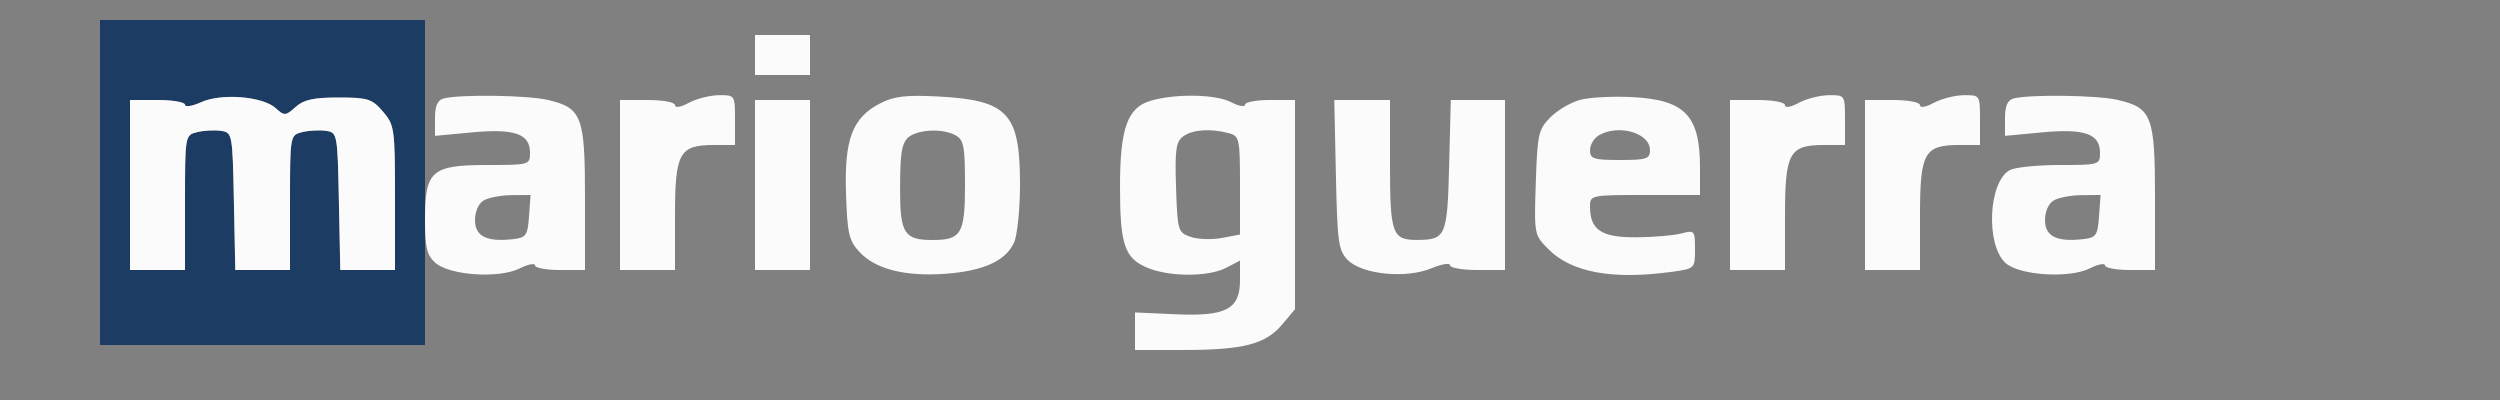 <svg xmlns="http://www.w3.org/2000/svg" width="500" height="80" viewBox="0 0 500 80" version="1.1"><rect x="0" y="0" width="500" height="80" fill="#808080" stroke="none"/><path d="M 20 36.500 L 20 69 52.500 69 L 85 69 85 36.500 L 85 4 52.500 4 L 20 4 20 36.500 M 40.250 20.432 C 38.462 21.241, 37 21.475, 37 20.952 C 37 20.428, 34.525 20, 31.500 20 L 26 20 26 37 L 26 54 31.500 54 L 37 54 37 40.519 C 37 27.126, 37.016 27.034, 39.398 26.436 C 40.717 26.105, 42.855 25.984, 44.148 26.167 C 46.471 26.496, 46.503 26.668, 46.778 40.250 L 47.056 54 52.528 54 L 58 54 58 40.519 C 58 27.126, 58.016 27.034, 60.398 26.436 C 61.717 26.105, 63.855 25.984, 65.148 26.167 C 67.471 26.496, 67.503 26.668, 67.778 40.250 L 68.056 54 73.528 54 L 79 54 79 39.556 C 79 25.728, 78.897 24.992, 76.587 22.306 C 74.404 19.768, 73.554 19.500, 67.692 19.500 C 62.721 19.500, 60.719 19.944, 59.105 21.405 C 57.126 23.196, 56.888 23.209, 55.137 21.624 C 52.527 19.262, 44.291 18.603, 40.250 20.432" stroke="none" fill="#1c3c64" fill-rule="evenodd"/><path d="M 151 11 L 151 15 156.500 15 L 162 15 162 11 L 162 7 156.500 7 L 151 7 151 11 M 40.250 20.432 C 38.462 21.241, 37 21.475, 37 20.952 C 37 20.428, 34.525 20, 31.500 20 L 26 20 26 37 L 26 54 31.500 54 L 37 54 37 40.519 C 37 27.126, 37.016 27.034, 39.398 26.436 C 40.717 26.105, 42.855 25.984, 44.148 26.167 C 46.471 26.496, 46.503 26.668, 46.778 40.250 L 47.056 54 52.528 54 L 58 54 58 40.519 C 58 27.126, 58.016 27.034, 60.398 26.436 C 61.717 26.105, 63.855 25.984, 65.148 26.167 C 67.471 26.496, 67.503 26.668, 67.778 40.250 L 68.056 54 73.528 54 L 79 54 79 39.556 C 79 25.728, 78.897 24.992, 76.587 22.306 C 74.404 19.768, 73.554 19.500, 67.692 19.500 C 62.721 19.500, 60.719 19.944, 59.105 21.405 C 57.126 23.196, 56.888 23.209, 55.137 21.624 C 52.527 19.262, 44.291 18.603, 40.250 20.432 M 88.750 19.689 C 87.502 20.015, 87 21.155, 87 23.659 L 87 27.171 94.369 26.480 C 102.915 25.679, 106 26.755, 106 30.535 C 106 32.962, 105.868 33, 97.500 33 C 86.313 33, 85 34.139, 85 43.845 C 85 49.462, 85.366 51.021, 87.037 52.534 C 89.849 55.078, 99.773 55.759, 103.918 53.691 C 105.613 52.845, 107 52.569, 107 53.077 C 107 53.584, 109.250 54, 112 54 L 117 54 117 39.611 C 117 23.176, 116.387 21.570, 109.500 19.975 C 105.448 19.036, 91.961 18.850, 88.750 19.689 M 137.750 20.572 C 136.157 21.436, 135 21.630, 135 21.032 C 135 20.448, 132.613 20, 129.500 20 L 124 20 124 37 L 124 54 129.500 54 L 135 54 135 43.155 C 135 30.538, 135.851 29, 142.829 29 L 147 29 147 24 C 147 19.017, 146.989 19, 143.750 19.040 C 141.963 19.062, 139.262 19.751, 137.750 20.572 M 176 20.689 C 170.475 23.548, 168.852 27.841, 169.203 38.671 C 169.466 46.790, 169.780 48.140, 171.935 50.433 C 175.140 53.842, 181.002 55.329, 189.008 54.762 C 196.628 54.223, 201.139 52.185, 202.805 48.528 C 203.462 47.086, 204 41.855, 204 36.903 C 204 22.584, 201.599 20.021, 187.500 19.292 C 181.151 18.964, 178.778 19.252, 176 20.689 M 230.179 20.137 C 225.485 21.490, 224 25.638, 224 37.403 C 224 48.942, 224.916 51.649, 229.462 53.548 C 233.895 55.401, 241.703 55.403, 245.250 53.553 L 248 52.119 248 56.036 C 248 61.859, 245.228 63.313, 235.013 62.849 L 227 62.485 227 66.243 L 227 70 236.750 69.994 C 248.704 69.988, 253.111 68.846, 256.436 64.894 L 259 61.847 259 40.923 L 259 20 254 20 C 251.250 20, 249 20.423, 249 20.941 C 249 21.458, 247.762 21.236, 246.250 20.447 C 243.169 18.840, 235.215 18.686, 230.179 20.137 M 316.123 19.943 C 314.266 20.414, 311.566 21.979, 310.123 23.420 C 307.682 25.859, 307.476 26.769, 307.159 36.507 C 306.820 46.931, 306.830 46.984, 309.738 49.892 C 314.347 54.501, 322.526 55.986, 334.360 54.364 C 338.974 53.732, 339 53.707, 339 49.845 C 339 46.098, 338.903 45.988, 336.250 46.693 C 334.738 47.095, 330.651 47.441, 327.169 47.462 C 320.279 47.503, 318 45.974, 318 41.309 C 318 39.037, 318.176 39, 329 39 L 340 39 340 33.565 C 340 23.028, 336.976 19.921, 326.218 19.408 C 322.523 19.231, 317.980 19.472, 316.123 19.943 M 359.750 20.572 C 358.157 21.436, 357 21.630, 357 21.032 C 357 20.448, 354.613 20, 351.500 20 L 346 20 346 37 L 346 54 351.500 54 L 357 54 357 43.155 C 357 30.538, 357.851 29, 364.829 29 L 369 29 369 24 C 369 19.017, 368.989 19, 365.750 19.040 C 363.962 19.062, 361.262 19.751, 359.750 20.572 M 386.750 20.572 C 385.157 21.436, 384 21.630, 384 21.032 C 384 20.448, 381.613 20, 378.500 20 L 373 20 373 37 L 373 54 378.500 54 L 384 54 384 43.155 C 384 30.538, 384.851 29, 391.829 29 L 396 29 396 24 C 396 19.017, 395.989 19, 392.750 19.040 C 390.962 19.062, 388.262 19.751, 386.750 20.572 M 402.750 19.689 C 401.502 20.015, 401 21.155, 401 23.659 L 401 27.171 408.369 26.480 C 416.915 25.679, 420 26.755, 420 30.535 C 420 32.951, 419.840 33, 411.934 33 C 407.498 33, 403.013 33.458, 401.968 34.017 C 397.679 36.312, 397.095 48.966, 401.110 52.600 C 403.850 55.079, 413.836 55.727, 417.918 53.691 C 419.613 52.845, 421 52.569, 421 53.077 C 421 53.584, 423.250 54, 426 54 L 431 54 431 39.611 C 431 23.176, 430.387 21.570, 423.500 19.975 C 419.448 19.036, 405.961 18.850, 402.750 19.689 M 151 37 L 151 54 156.500 54 L 162 54 162 37 L 162 20 156.500 20 L 151 20 151 37 M 267.178 34.975 C 267.470 48.576, 267.691 50.141, 269.583 52.030 C 272.462 54.905, 281.232 55.766, 286.257 53.666 C 288.316 52.806, 290 52.529, 290 53.051 C 290 53.573, 292.475 54, 295.500 54 L 301 54 301 37 L 301 20 295.579 20 L 290.159 20 289.829 33.038 C 289.470 47.278, 289.180 47.956, 283.450 47.985 C 278.434 48.010, 278 46.801, 278 32.800 L 278 20 272.428 20 L 266.856 20 267.178 34.975 M 183 26.729 C 180.446 27.701, 180.031 29.228, 180.015 37.715 C 179.999 46.684, 180.828 48, 186.500 48 C 192.262 48, 193 46.751, 193 37 C 193 29.195, 192.756 27.940, 191.066 27.035 C 189 25.930, 185.453 25.795, 183 26.729 M 236.649 27.268 C 235.185 28.338, 234.961 29.932, 235.208 37.496 C 235.489 46.132, 235.594 46.490, 238.098 47.368 C 239.528 47.869, 242.340 47.971, 244.348 47.594 L 248 46.909 248 37.071 C 248 27.714, 247.890 27.204, 245.750 26.630 C 242.114 25.656, 238.508 25.908, 236.649 27.268 M 319.750 27.080 C 318.788 27.641, 318 28.977, 318 30.050 C 318 31.767, 318.718 32, 324 32 C 329.298 32, 330 31.770, 330 30.035 C 330 26.573, 323.726 24.764, 319.750 27.080 M 96.750 40.080 C 95.713 40.684, 95 42.294, 95 44.031 C 95 47.268, 97.340 48.433, 102.629 47.828 C 105.230 47.531, 105.529 47.100, 105.807 43.250 L 106.115 39 102.307 39.030 C 100.213 39.047, 97.713 39.519, 96.750 40.080 M 410.750 40.080 C 409.713 40.684, 409 42.294, 409 44.031 C 409 47.268, 411.340 48.433, 416.629 47.828 C 419.230 47.531, 419.529 47.100, 419.807 43.250 L 420.115 39 416.307 39.030 C 414.213 39.047, 411.712 39.519, 410.750 40.080" stroke="none" fill="#fbfbfb" fill-rule="evenodd"/></svg>